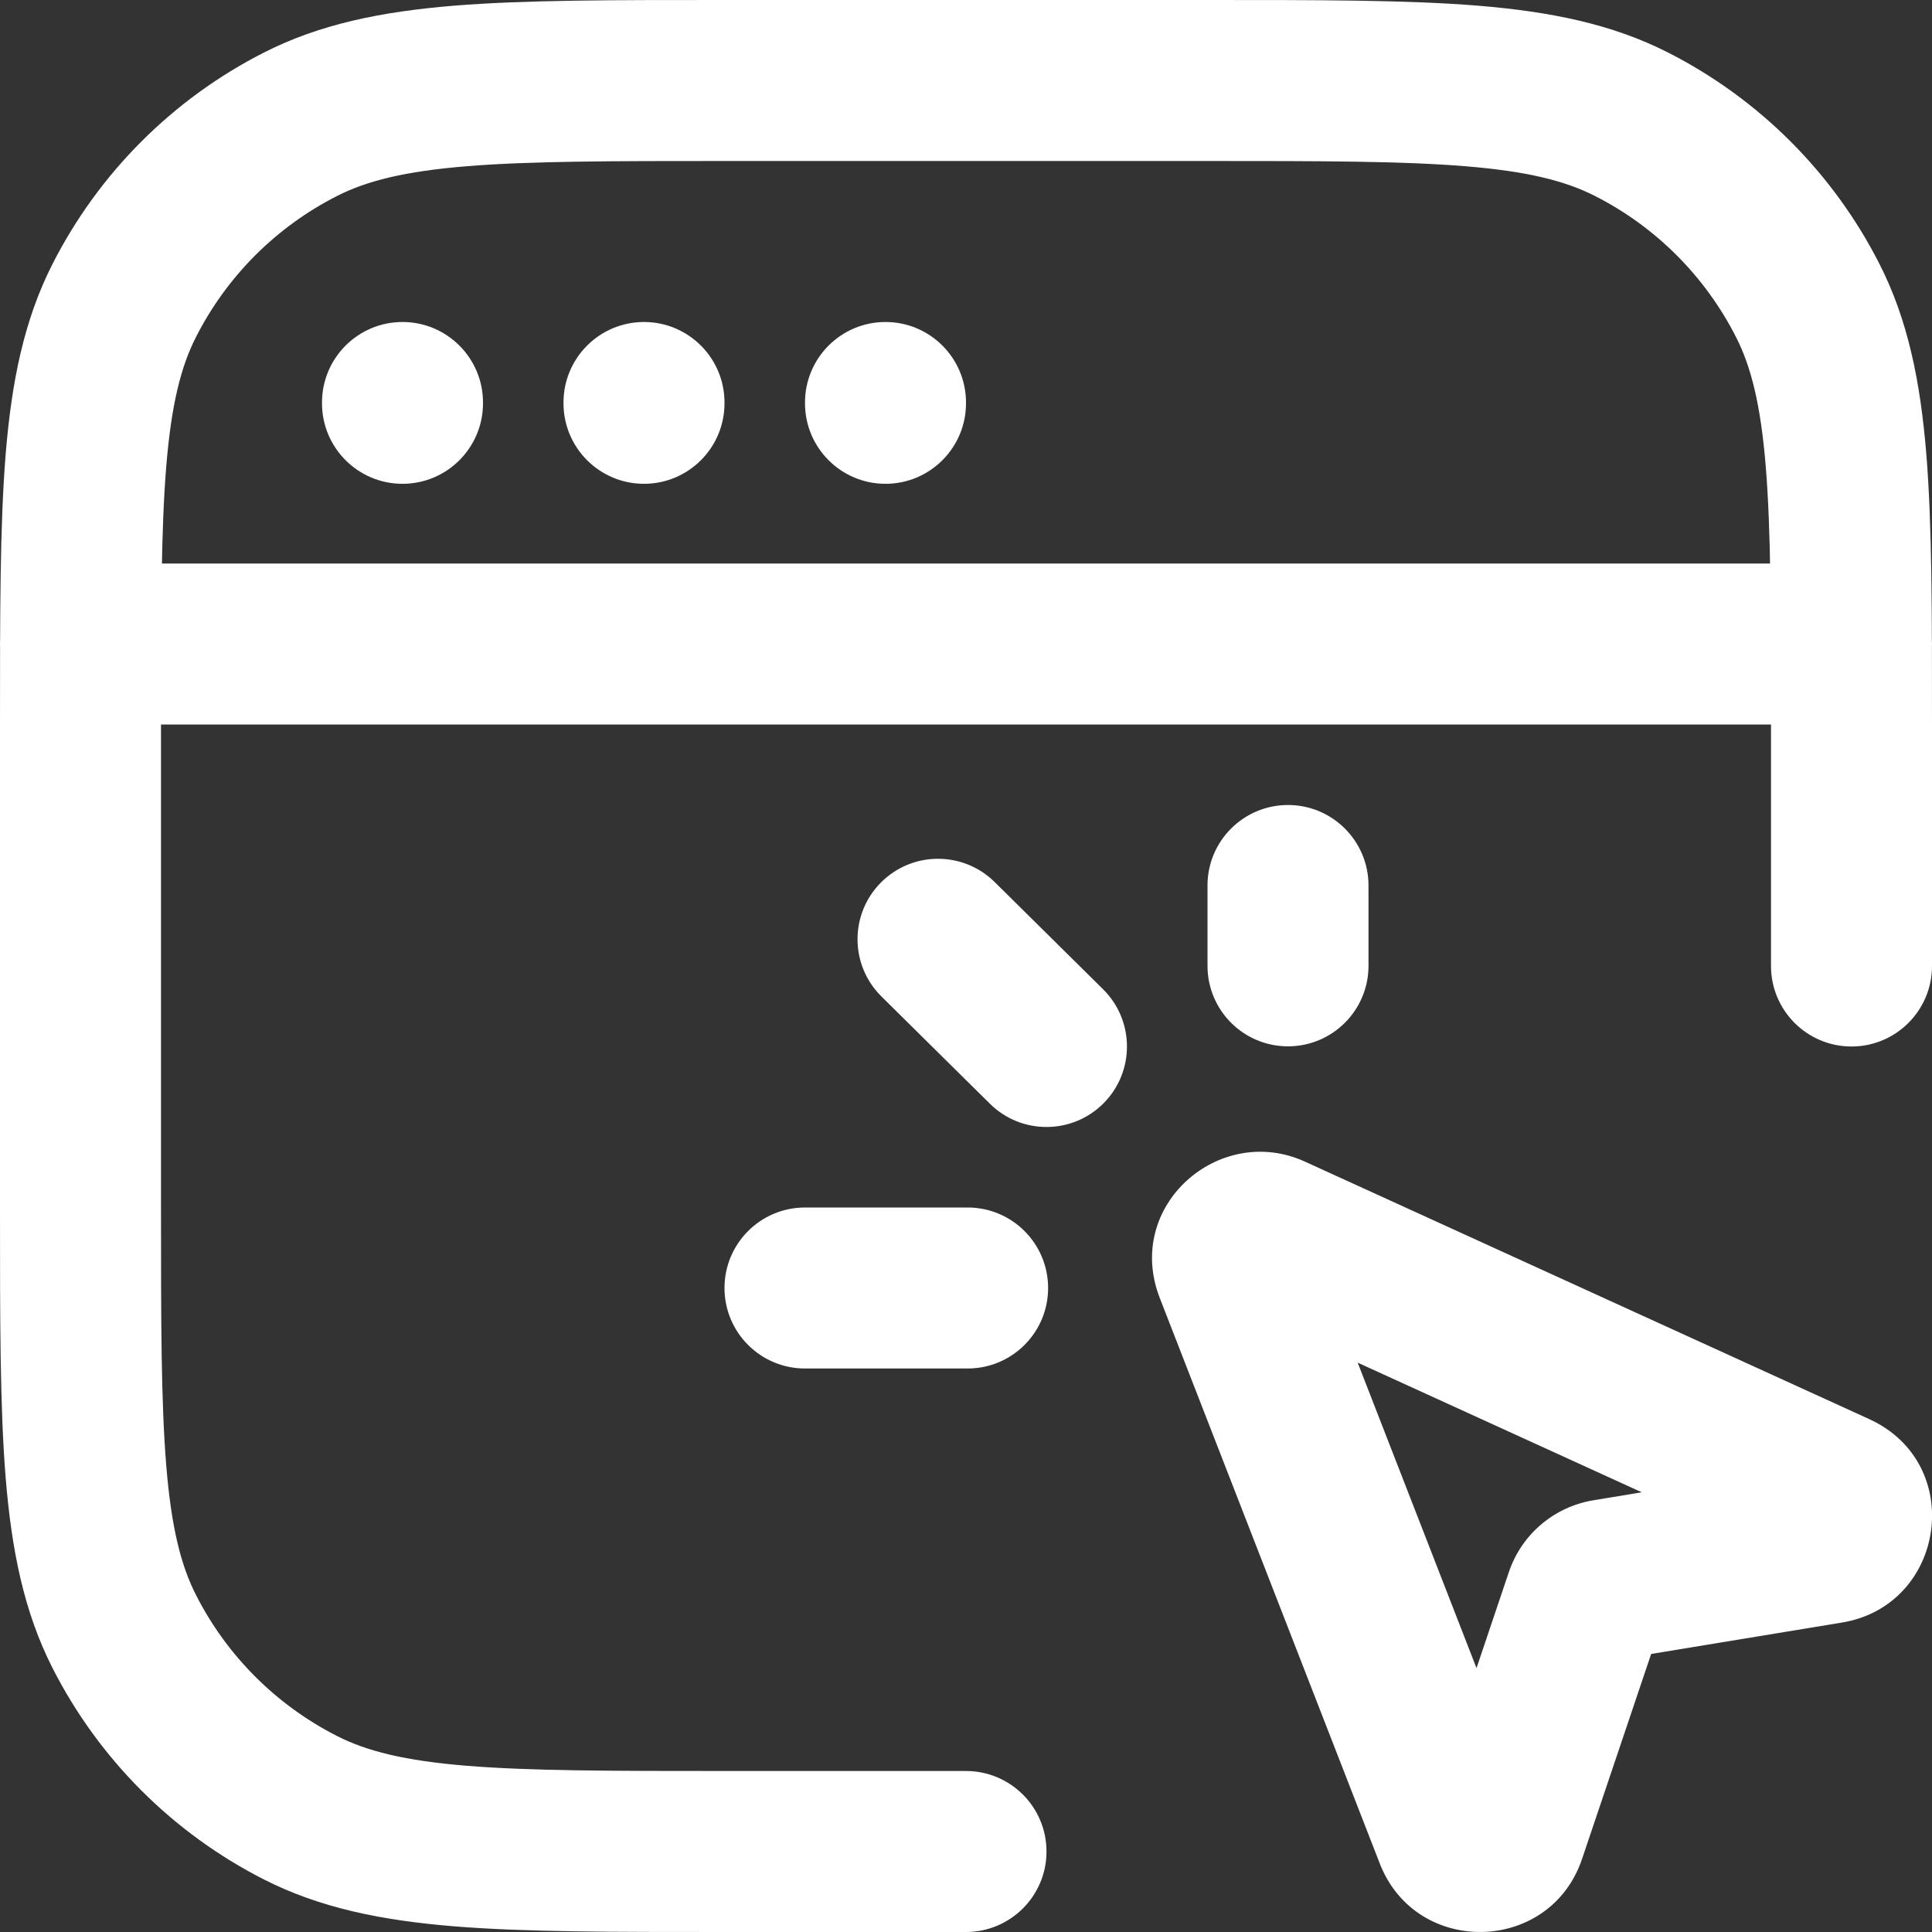<svg width="24" height="24" viewBox="0 0 24 24" fill="none" xmlns="http://www.w3.org/2000/svg">
<rect x="0" y="0" width="24" height="24" fill="#333333" stroke="none"/>
<g id="Software/window/click">
<path id="Icon" d="M3.73 22.455L4.184 21.564H4.184L3.73 22.455ZM1.545 20.27L2.436 19.816H2.436L1.545 20.27ZM20.27 1.545L19.816 2.436V2.436L20.27 1.545ZM22.455 3.73L21.564 4.184V4.184L22.455 3.73ZM3.73 1.545L4.184 2.436L3.73 1.545ZM1.545 3.73L2.436 4.184L1.545 3.73ZM22 12C22 12.552 22.448 13 23 13C23.552 13 24 12.552 24 12H22ZM12 24C12.552 24 13 23.552 13 23C13 22.448 12.552 22 12 22V24ZM1 7C0.448 7 0 7.448 0 8C0 8.552 0.448 9 1 9V7ZM23 9C23.552 9 24 8.552 24 8C24 7.448 23.552 7 23 7V9ZM6 5C6 4.448 5.552 4 5 4C4.448 4 4 4.448 4 5H6ZM9 5C9 4.448 8.552 4 8 4C7.448 4 7 4.448 7 5H9ZM12 5C12 4.448 11.552 4 11 4C10.448 4 10 4.448 10 5H12ZM15.339 15.761L14.407 16.124L15.339 15.761ZM18.072 22.787L19.004 22.424V22.424L18.072 22.787ZM22.804 18.538L22.389 19.448L22.804 18.538ZM15.794 15.339L15.379 16.249L15.794 15.339ZM18.706 22.772L19.653 23.092L18.706 22.772ZM19.692 19.847L18.744 19.528L19.692 19.847ZM19.956 19.624L20.118 20.611L19.956 19.624ZM22.718 19.169L22.556 18.182L22.718 19.169ZM12.297 13.711C12.689 14.099 13.322 14.096 13.711 13.703C14.099 13.31 14.095 12.677 13.703 12.289L12.297 13.711ZM12.356 10.957C11.963 10.569 11.33 10.572 10.941 10.965C10.553 11.358 10.557 11.991 10.95 12.379L12.356 10.957ZM15 11.998C15 12.55 15.447 12.998 16 12.998C16.552 12.998 17 12.55 17 11.998H15ZM17 11C17 10.448 16.552 10 16 10C15.447 10 15 10.448 15 11H17ZM12.02 17C12.573 17 13.02 16.552 13.02 16C13.02 15.448 12.573 15 12.02 15V17ZM10 15C9.447 15 9 15.448 9 16C9 16.552 9.447 17 10 17V15ZM4 5.01C4 5.562 4.448 6.01 5 6.01C5.552 6.01 6 5.562 6 5.01H4ZM7 5.01C7 5.562 7.448 6.01 8 6.01C8.552 6.01 9 5.562 9 5.01H7ZM10 5.01C10 5.562 10.448 6.01 11 6.01C11.552 6.01 12 5.562 12 5.01H10ZM9 2H15V0H9V2ZM2 15V9H0V15H2ZM9 22C7.583 22 6.581 21.999 5.797 21.935C5.026 21.872 4.554 21.753 4.184 21.564L3.276 23.346C3.975 23.702 4.739 23.855 5.635 23.929C6.519 24.001 7.616 24 9 24V22ZM0 15C0 16.384 -0.001 17.482 0.071 18.365C0.145 19.261 0.298 20.025 0.654 20.724L2.436 19.816C2.247 19.446 2.128 18.974 2.065 18.203C2.001 17.419 2 16.417 2 15H0ZM4.184 21.564C3.431 21.18 2.819 20.569 2.436 19.816L0.654 20.724C1.229 21.853 2.147 22.771 3.276 23.346L4.184 21.564ZM15 2C16.417 2 17.419 2.001 18.203 2.065C18.974 2.128 19.446 2.247 19.816 2.436L20.724 0.654C20.025 0.298 19.261 0.145 18.365 0.071C17.482 -0.001 16.384 0 15 0V2ZM24 9C24 7.616 24.001 6.519 23.929 5.635C23.855 4.739 23.702 3.975 23.346 3.276L21.564 4.184C21.753 4.554 21.872 5.026 21.935 5.797C21.999 6.581 22 7.583 22 9H24ZM19.816 2.436C20.569 2.819 21.18 3.431 21.564 4.184L23.346 3.276C22.771 2.147 21.853 1.229 20.724 0.654L19.816 2.436ZM9 0C7.616 0 6.519 -0.001 5.635 0.071C4.739 0.145 3.975 0.298 3.276 0.654L4.184 2.436C4.554 2.247 5.026 2.128 5.797 2.065C6.581 2.001 7.583 2 9 2V0ZM2 9C2 7.583 2.001 6.581 2.065 5.797C2.128 5.026 2.247 4.554 2.436 4.184L0.654 3.276C0.298 3.975 0.145 4.739 0.071 5.635C-0.001 6.519 0 7.616 0 9H2ZM3.276 0.654C2.147 1.229 1.229 2.147 0.654 3.276L2.436 4.184C2.819 3.431 3.431 2.819 4.184 2.436L3.276 0.654ZM22 9V12H24V9H22ZM12 22H9V24H12V22ZM1 9H23V7H1V9ZM14.407 16.124L17.14 23.149L19.004 22.424L16.271 15.399L14.407 16.124ZM23.219 17.628L16.21 14.43L15.379 16.249L22.389 19.448L23.219 17.628ZM19.653 23.092L20.639 20.167L18.744 19.528L17.758 22.453L19.653 23.092ZM20.118 20.611L22.881 20.156L22.556 18.182L19.793 18.637L20.118 20.611ZM20.639 20.167C20.559 20.405 20.356 20.572 20.118 20.611L19.793 18.637C19.31 18.717 18.903 19.056 18.744 19.528L20.639 20.167ZM22.389 19.448C21.78 19.17 21.921 18.287 22.556 18.182L22.881 20.156C24.17 19.943 24.43 18.181 23.219 17.628L22.389 19.448ZM17.14 23.149C17.591 24.31 19.254 24.275 19.653 23.092L17.758 22.453C17.957 21.862 18.779 21.846 19.004 22.424L17.14 23.149ZM16.271 15.399C16.5 15.988 15.89 16.482 15.379 16.249L16.21 14.43C15.15 13.946 13.961 14.976 14.407 16.124L16.271 15.399ZM13.703 12.289L12.356 10.957L10.95 12.379L12.297 13.711L13.703 12.289ZM17 11.998V11H15V11.998H17ZM12.02 15H10V17H12.02V15ZM4 5V5.01H6V5H4ZM7 5V5.01H9V5H7ZM10 5V5.01H12V5H10Z" fill="white"/>
</g>
</svg>
